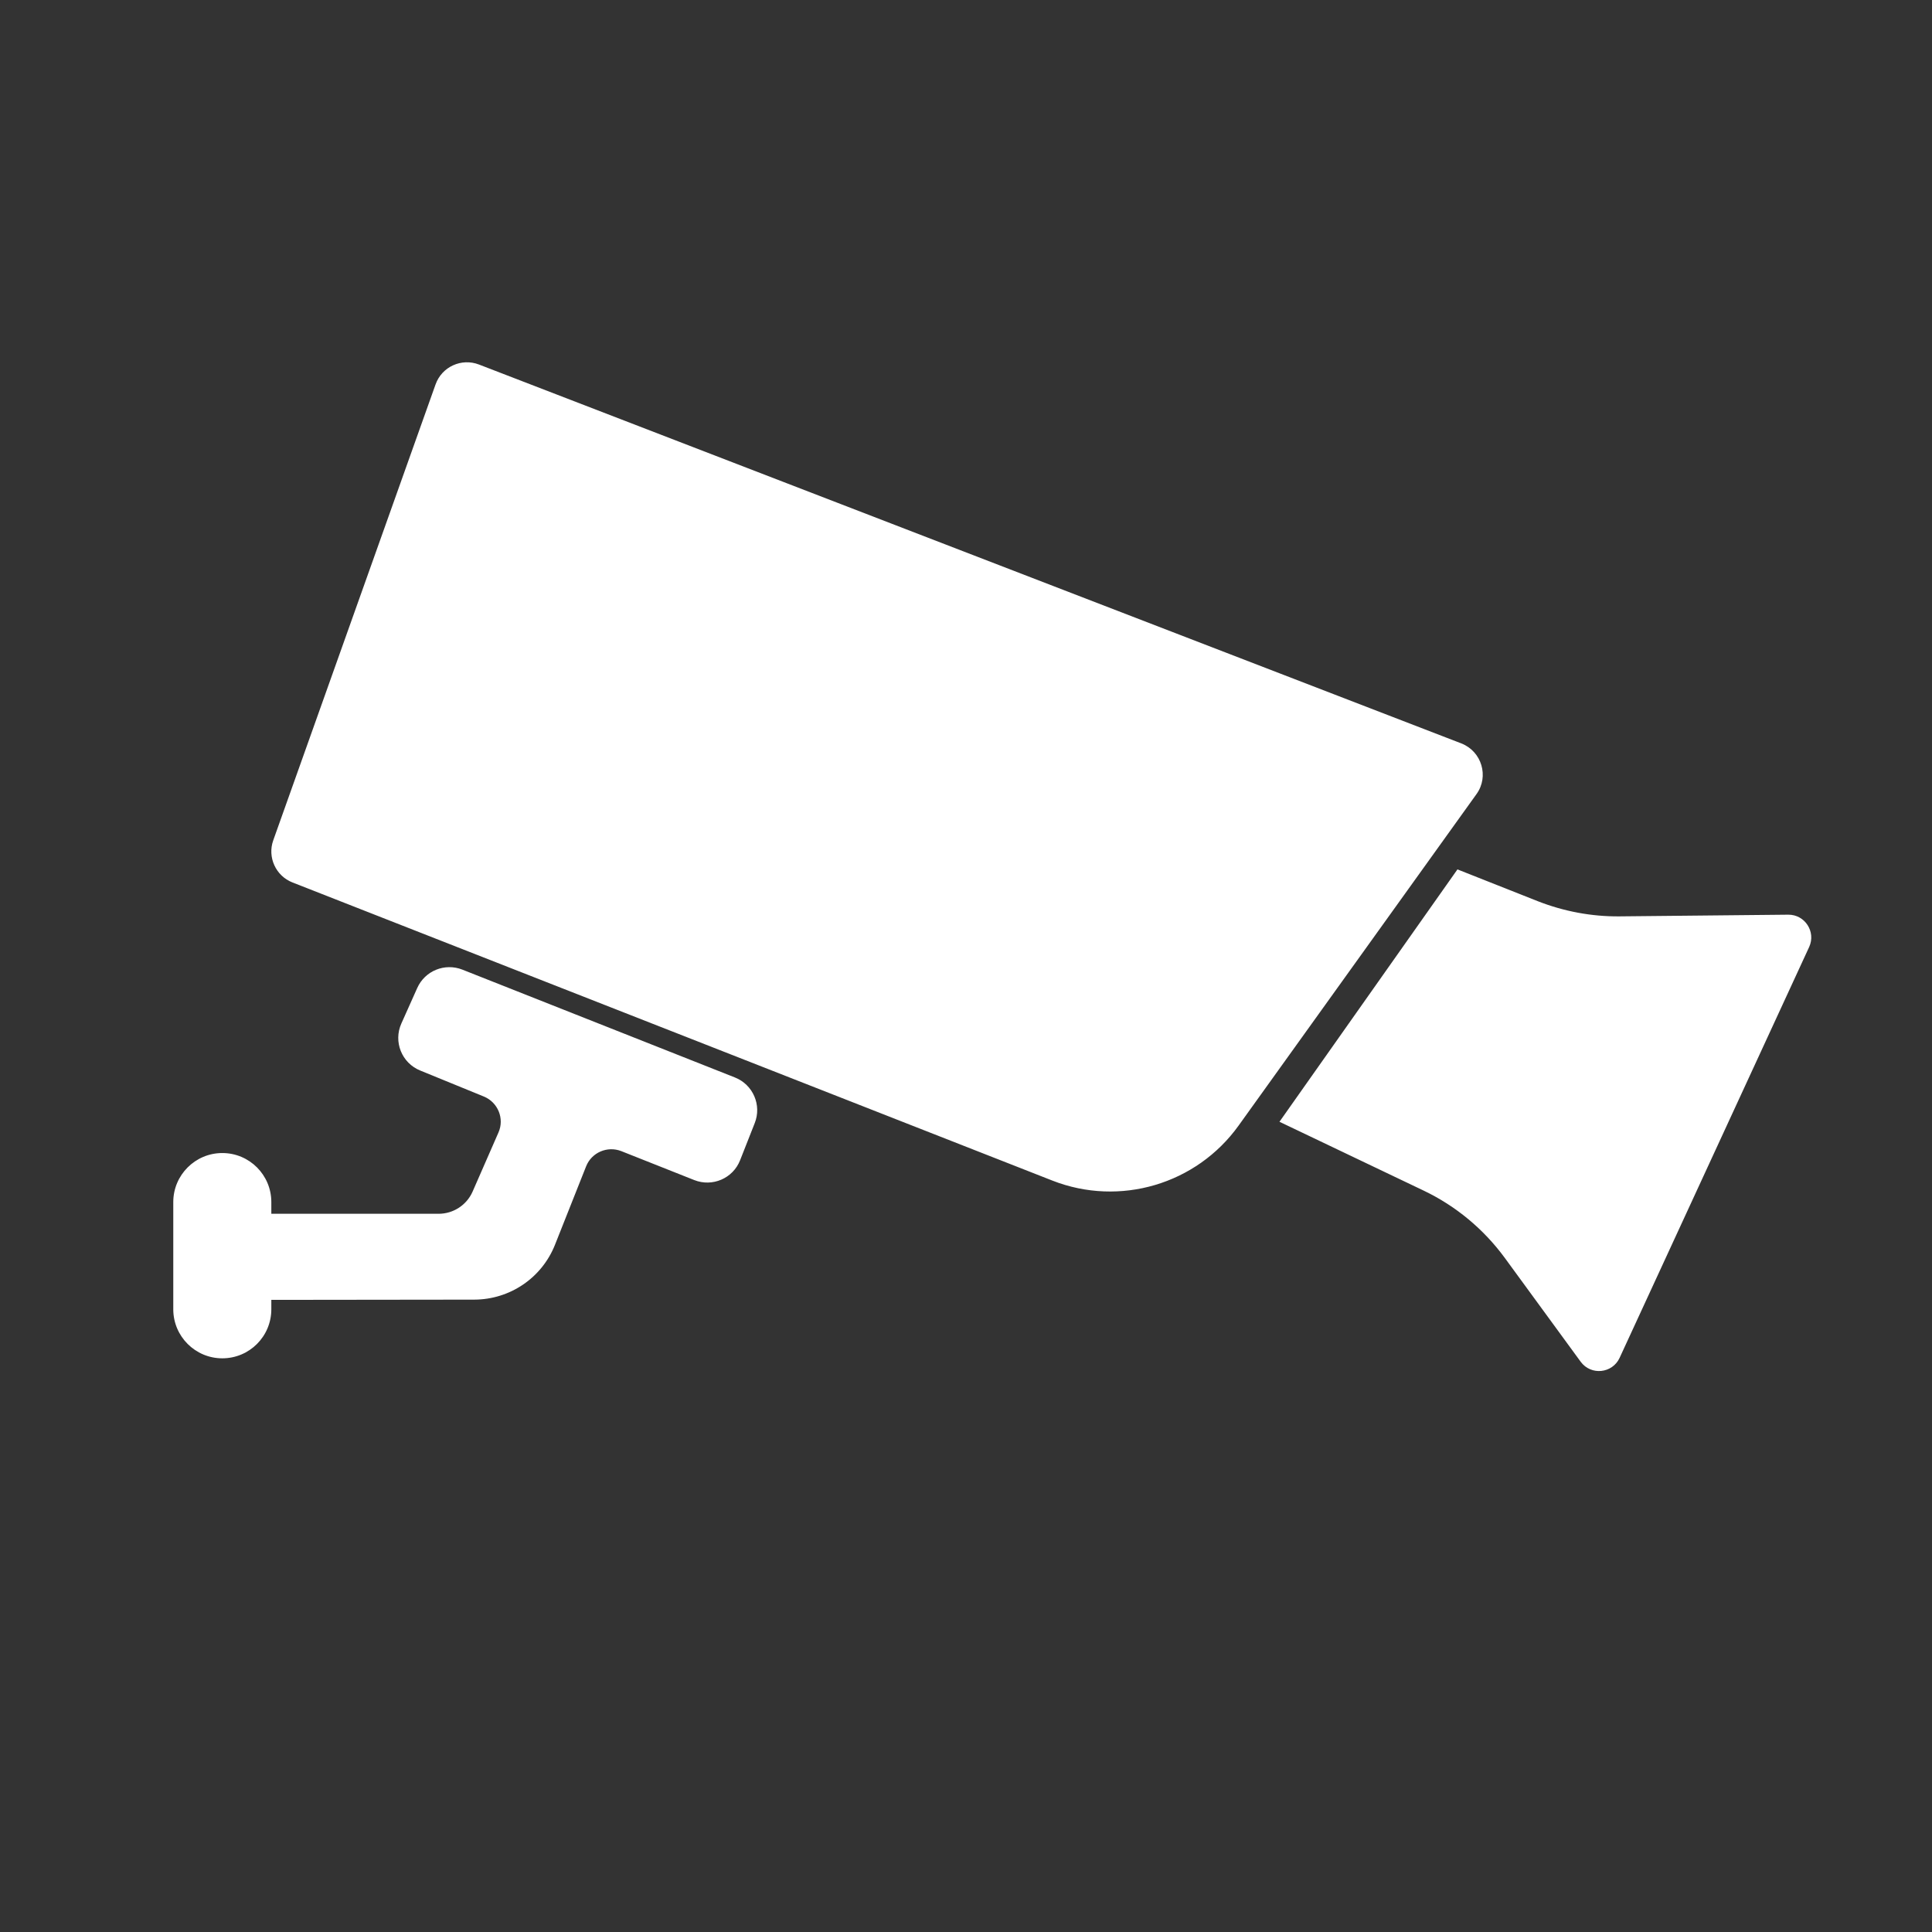 <?xml version="1.0" encoding="UTF-8"?>
<svg width="16px" height="16px" viewBox="0 0 16 16" version="1.1" xmlns="http://www.w3.org/2000/svg" xmlns:xlink="http://www.w3.org/1999/xlink">
    <rect x="0" y="0" width="16" height="16" fill="#333333" stroke="none"/>
    <!-- Generator: Sketch 52 (66869) - http://www.bohemiancoding.com/sketch -->
    <title>16/Point/1_Camera_3_Light</title>
    <desc>Created with Sketch.</desc>
    <g id="16/Point/1_Camera_3_Light" stroke="none" stroke-width="1" fill="none" fill-rule="evenodd">
        <path d="M6.086,8.923 C6.236,8.982 6.31,9.152 6.25,9.302 L6.129,9.609 C6.07,9.759 5.9,9.832 5.75,9.773 L5.145,9.533 C5.029,9.488 4.899,9.545 4.854,9.659 L4.596,10.309 C4.487,10.583 4.223,10.762 3.928,10.763 L2.247,10.765 L2.247,10.843 C2.247,11.067 2.066,11.249 1.841,11.249 C1.617,11.249 1.435,11.067 1.435,10.843 L1.435,9.955 C1.435,9.731 1.617,9.549 1.841,9.549 C2.066,9.549 2.247,9.731 2.247,9.955 L2.247,10.052 L3.632,10.052 C3.754,10.052 3.865,9.98 3.914,9.868 L4.128,9.379 C4.179,9.264 4.124,9.129 4.007,9.081 L3.481,8.866 C3.327,8.804 3.256,8.627 3.324,8.476 L3.455,8.183 C3.519,8.039 3.684,7.973 3.829,8.03 L6.086,8.923 Z M12.07,7.2 L12.737,7.464 C12.952,7.548 13.181,7.591 13.411,7.589 L14.81,7.575 C14.948,7.574 15.04,7.717 14.983,7.842 L13.413,11.245 C13.353,11.375 13.176,11.393 13.091,11.278 L12.461,10.416 C12.286,10.178 12.056,9.987 11.79,9.86 L10.596,9.29 L12.07,7.2 Z M3.607,3.184 C3.659,3.037 3.822,2.963 3.967,3.019 L12.103,6.157 C12.271,6.223 12.333,6.43 12.228,6.576 L10.258,9.321 C9.909,9.808 9.273,9.996 8.715,9.777 L2.422,7.308 C2.284,7.254 2.213,7.099 2.263,6.959 L3.607,3.184 Z" id="Fill-7" fill="#FFFFFF"></path>
    </g>
</svg>